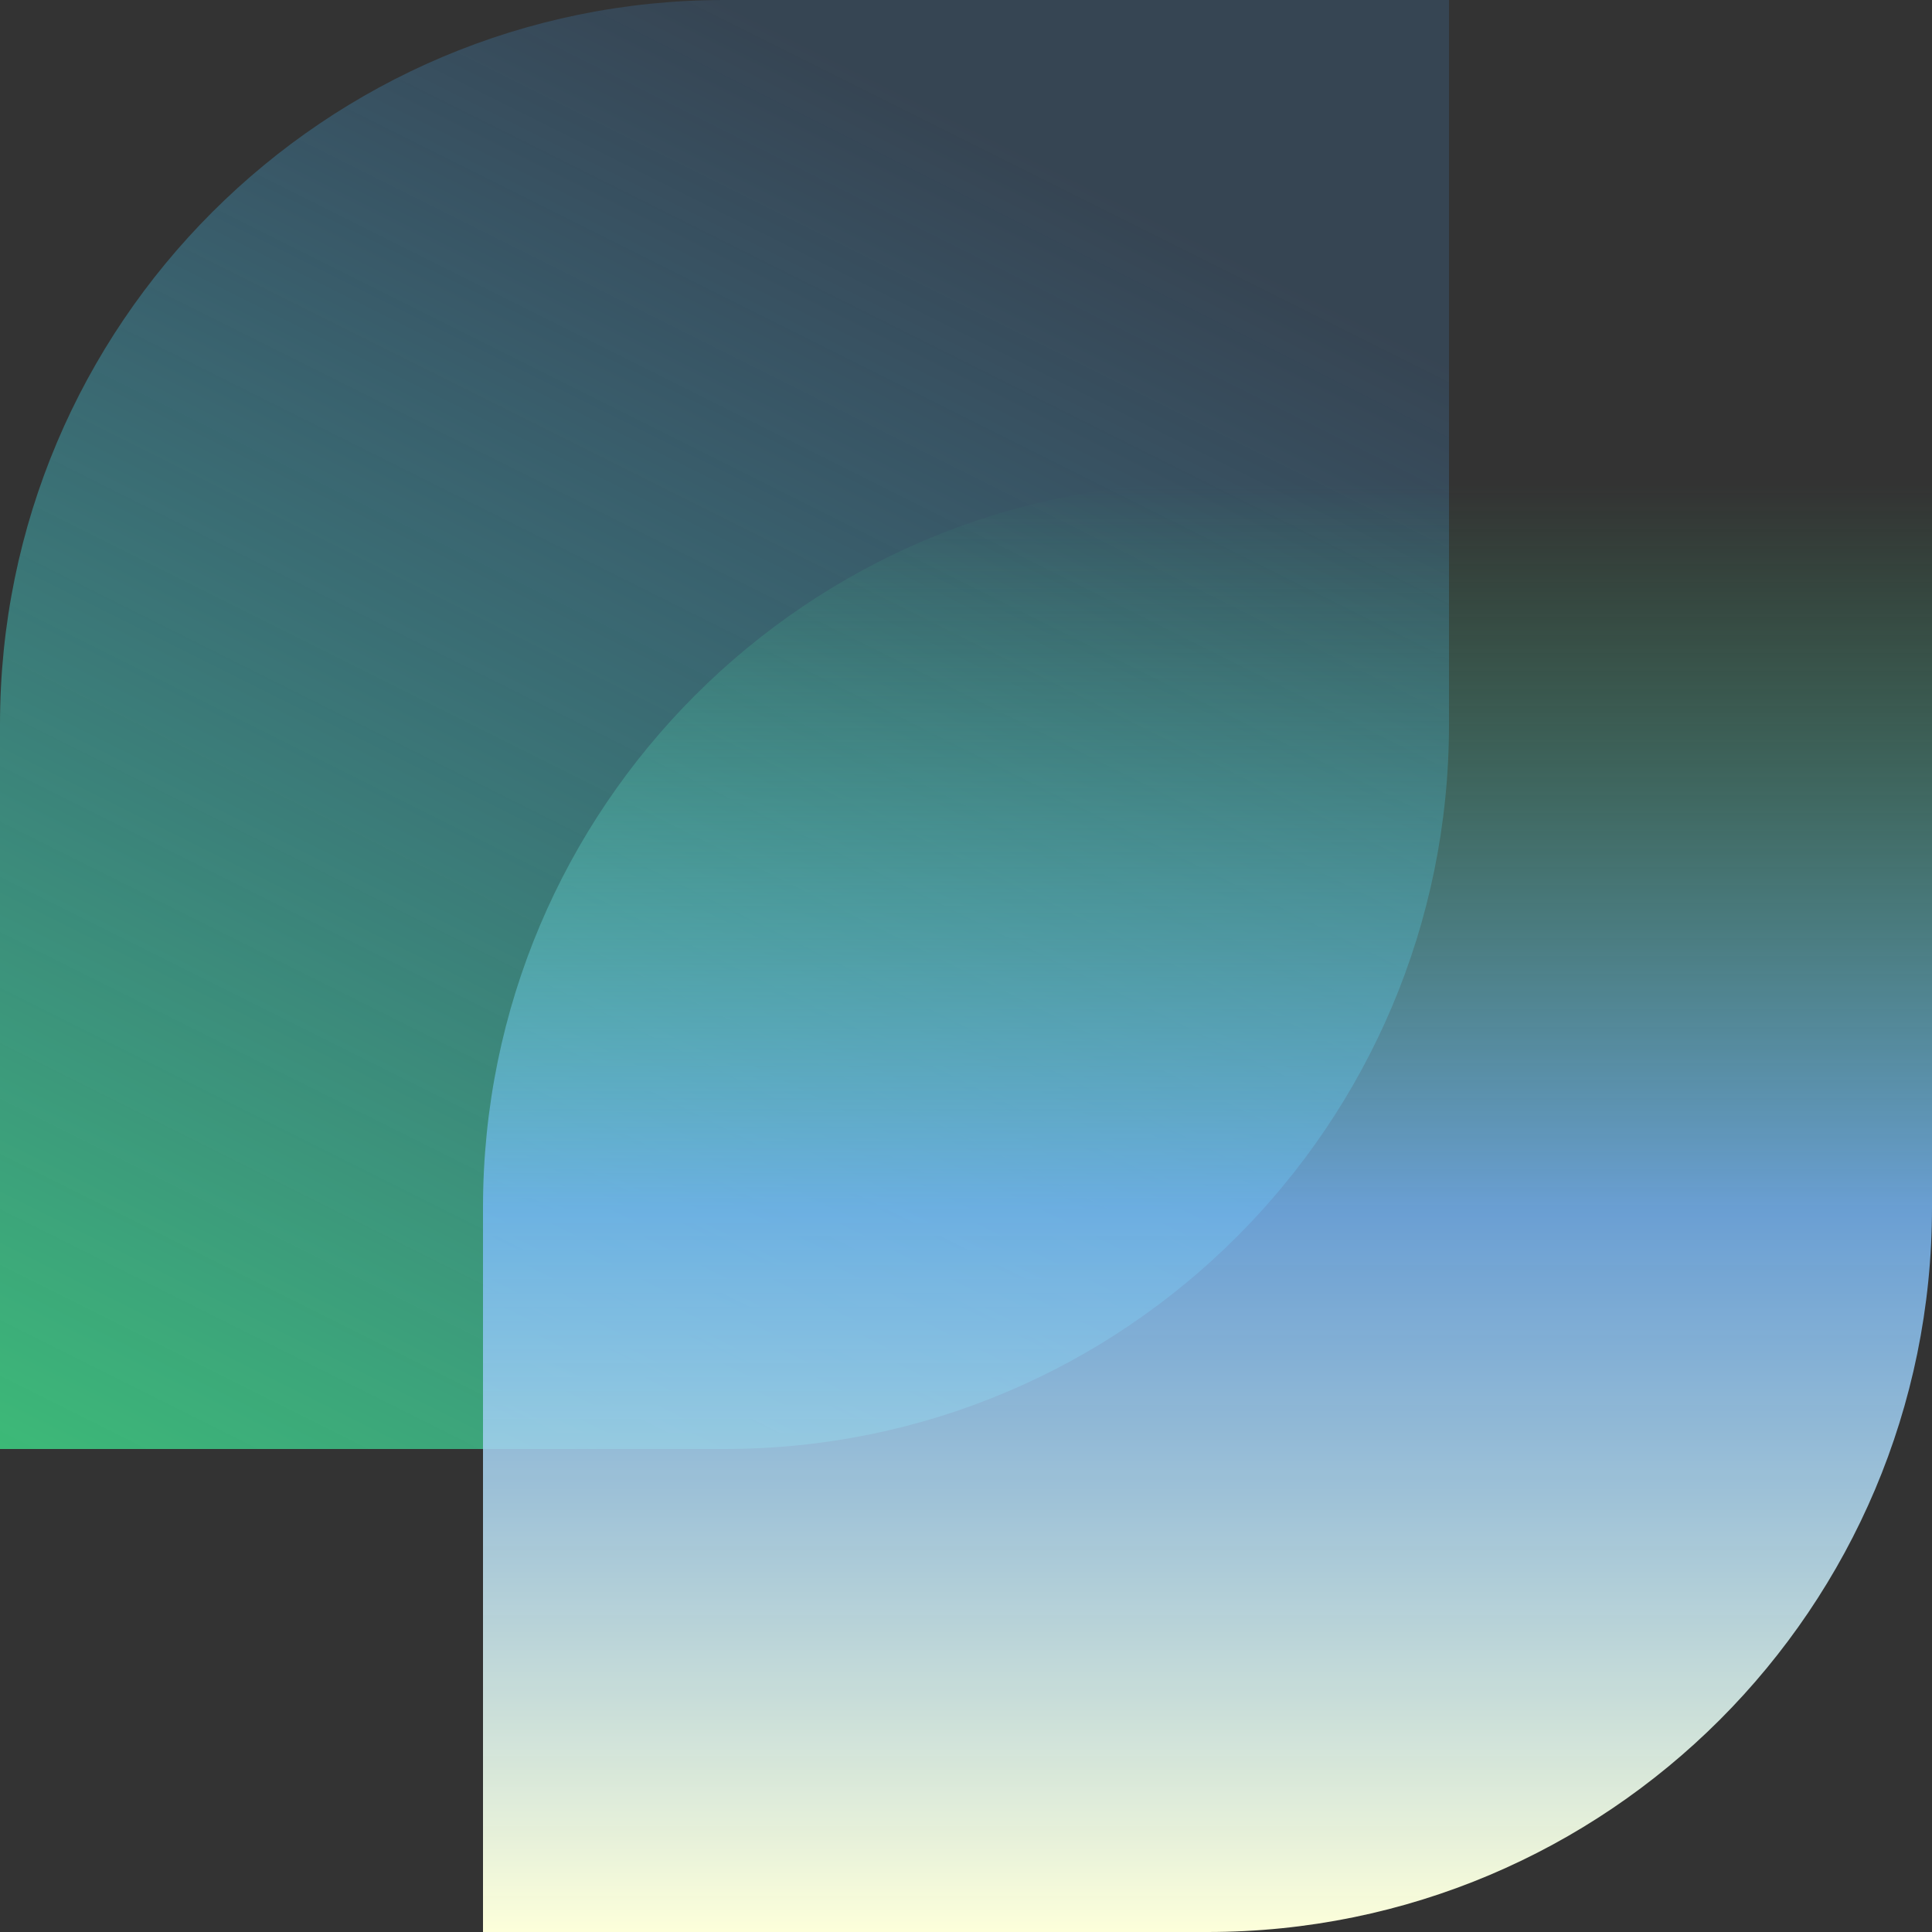<svg width="64" height="64" xmlns="http://www.w3.org/2000/svg">
  <rect width="100%" height="100%" fill="#333333" stroke="none"/>
  <defs>
    <linearGradient id="feature-1-a" x1="0%" y1="100%"
                    x2="50%"
                    y2="0%">
      <stop stop-color="#3FDB88" stop-opacity=".8" offset="0%" />
      <stop stop-color="#47A1F9" stop-opacity=".16" offset="100%" />
    </linearGradient>
    <linearGradient id="feature-1-b" x1="50%" y1="100%"
                    x2="50%"
                    y2="0%">
      <stop stop-color="#FDFFDA" offset="0%" />
      <stop stop-color="#78BAFB" stop-opacity=".798" offset="49.935%" />
      <stop stop-color="#3FDB88" stop-opacity="0" offset="100%" />
    </linearGradient>
  </defs>
  <g fill="none" fill-rule="evenodd">
    <path d="M24 48H0V24C0 10.745 10.745 0 24 0h24v24c0 13.255-10.745 24-24 24" fill="url(#feature-1-a)" />
    <path d="M40 64H16V40c0-13.255 10.745-24 24-24h24v24c0 13.255-10.745 24-24 24" fill="url(#feature-1-b)" />
  </g>
</svg>
